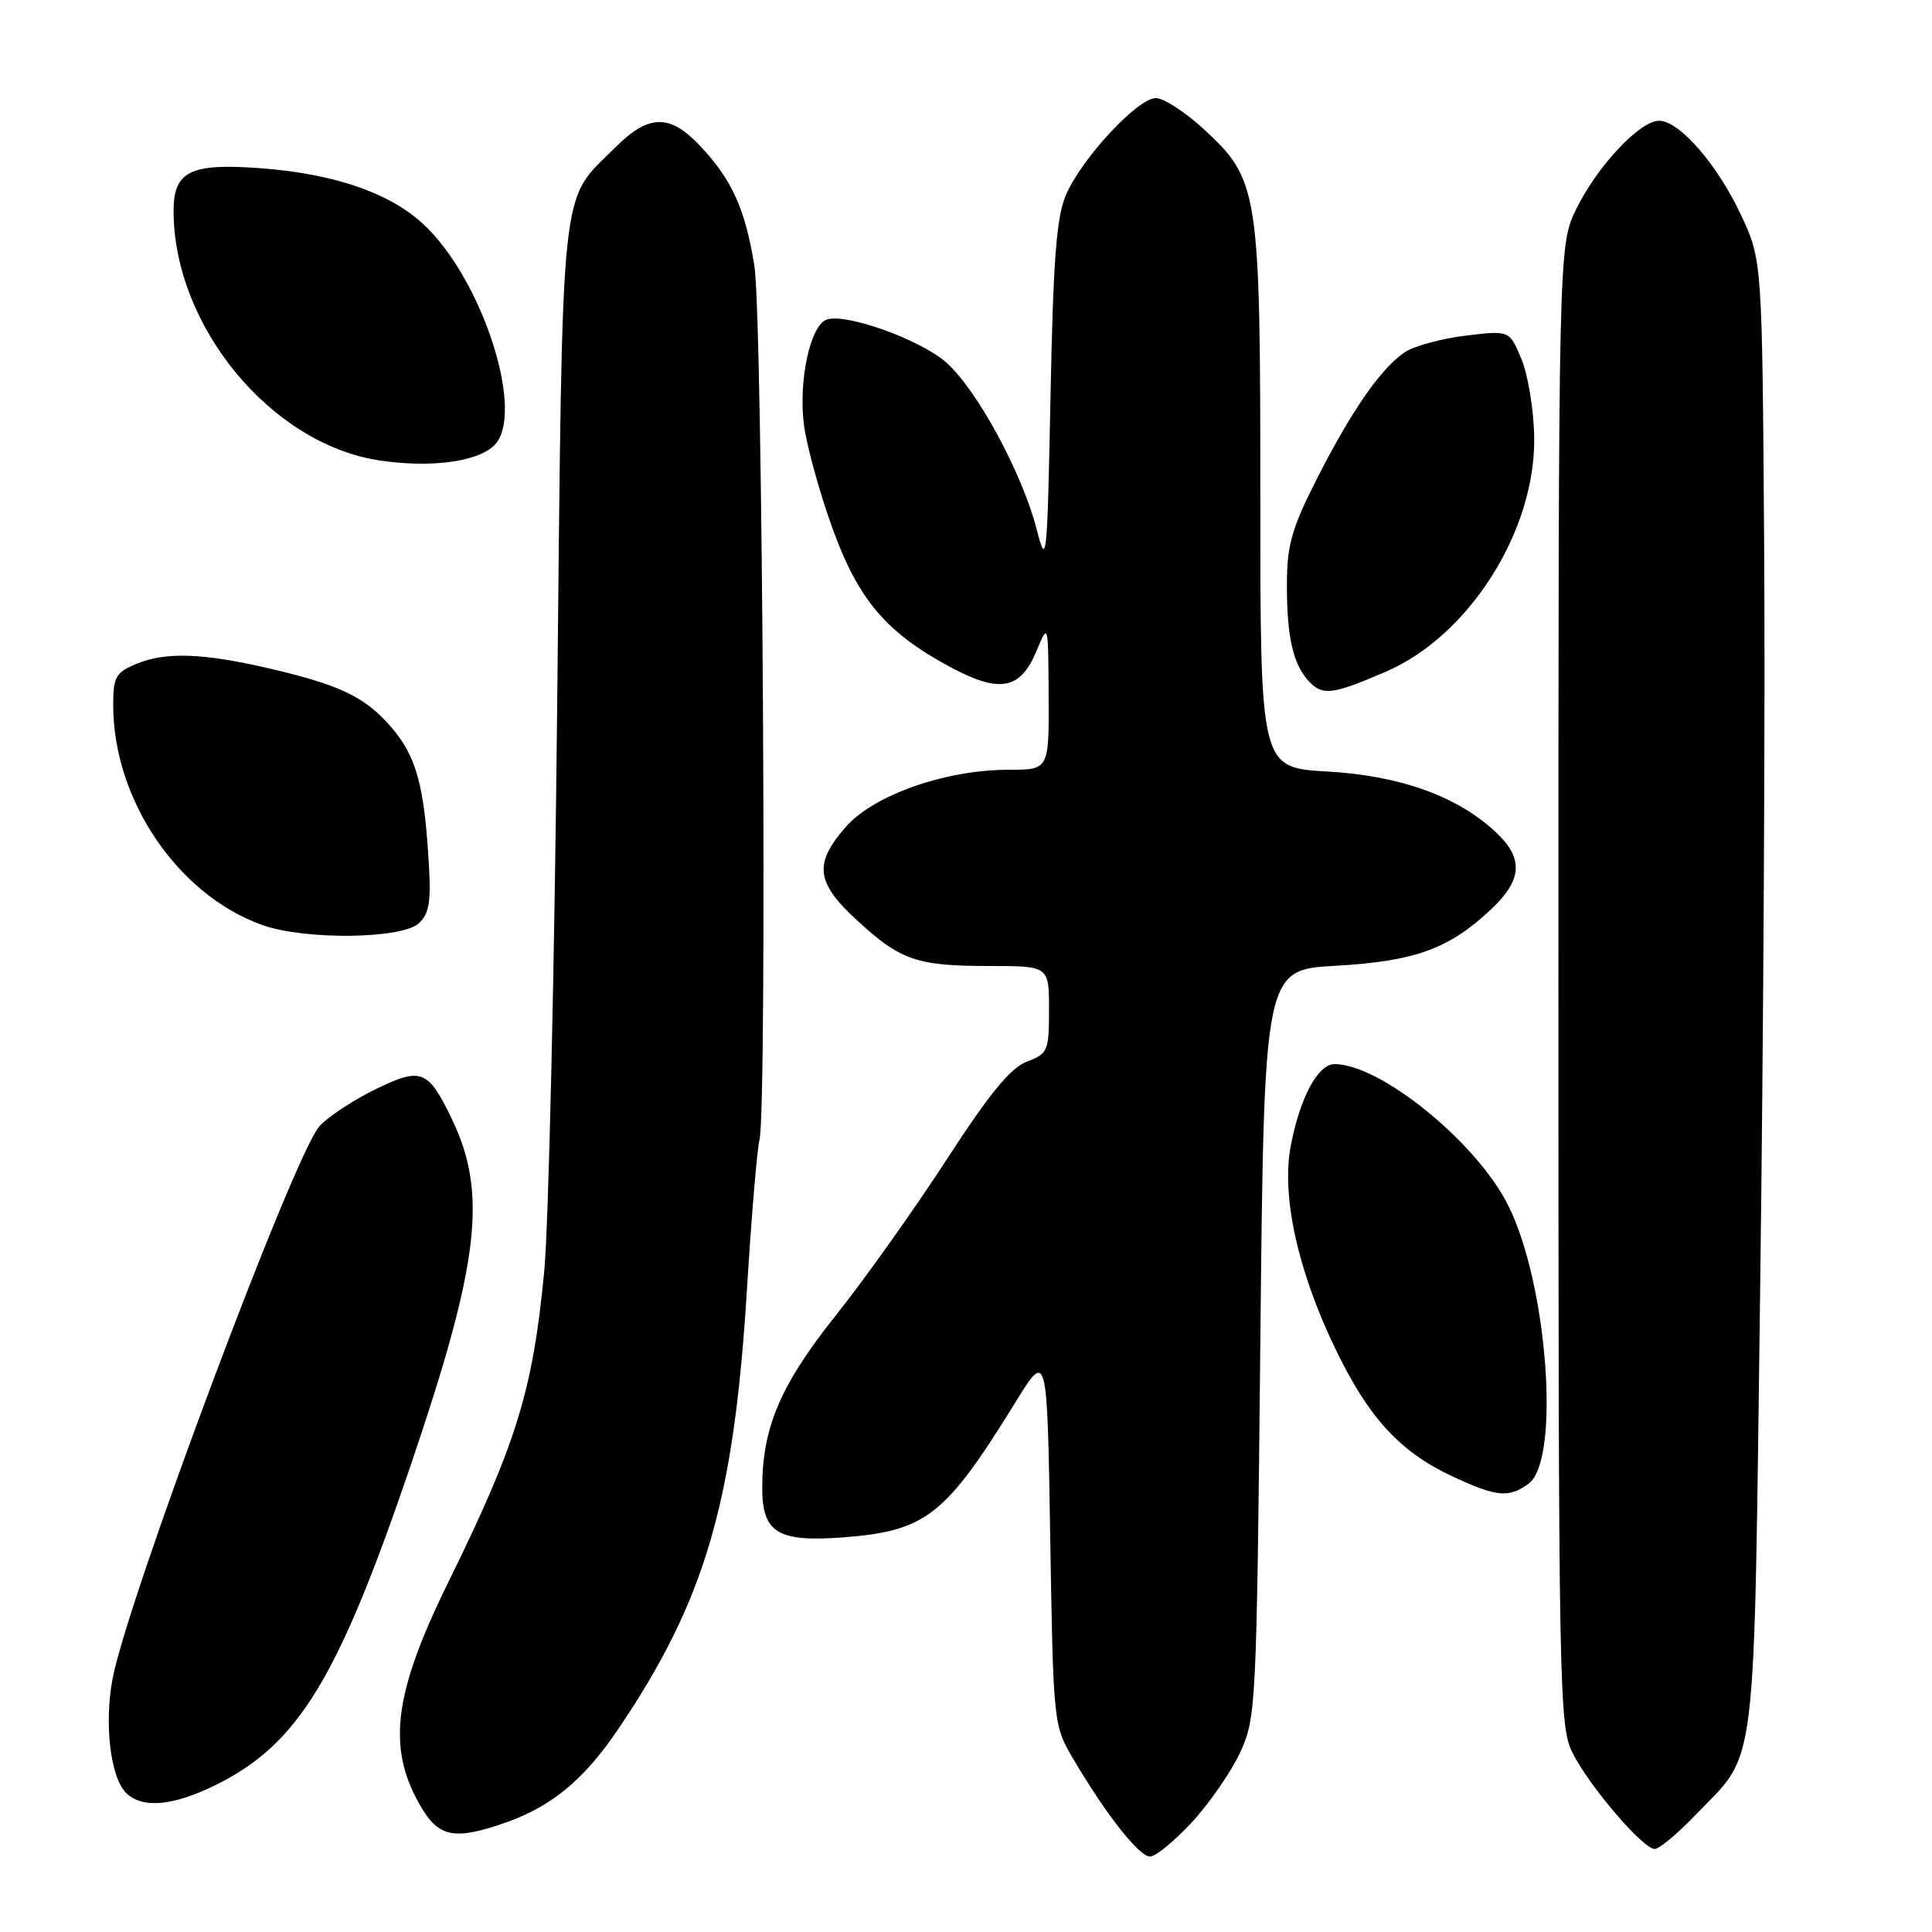 <?xml version="1.0" encoding="UTF-8" standalone="no"?>
<!DOCTYPE svg PUBLIC "-//W3C//DTD SVG 1.1//EN" "http://www.w3.org/Graphics/SVG/1.1/DTD/svg11.dtd" >
<svg xmlns="http://www.w3.org/2000/svg" xmlns:xlink="http://www.w3.org/1999/xlink" version="1.1" viewBox="0 0 256 256">
 <g >
 <path fill="currentColor"
d=" M 157.96 241.43 C 160.28 238.91 163.15 234.75 164.34 232.18 C 166.44 227.63 166.51 226.07 167.00 178.00 C 167.50 128.50 167.50 128.50 177.00 127.97 C 187.51 127.37 192.02 125.73 197.60 120.47 C 201.72 116.59 201.90 113.75 198.25 110.31 C 193.18 105.53 185.57 102.78 175.87 102.23 C 167.00 101.72 167.00 101.72 167.00 66.04 C 167.00 25.07 166.81 23.85 159.45 17.06 C 157.03 14.83 154.19 13.00 153.15 13.00 C 150.75 13.00 143.35 20.96 141.25 25.81 C 139.99 28.72 139.55 34.38 139.20 52.50 C 138.76 74.45 138.68 75.26 137.36 70.12 C 135.45 62.69 129.42 51.57 125.37 48.02 C 121.88 44.96 111.96 41.42 109.50 42.36 C 107.33 43.19 105.76 50.64 106.54 56.39 C 106.93 59.20 108.60 65.28 110.27 69.90 C 113.70 79.43 117.40 83.80 125.83 88.34 C 132.46 91.91 135.20 91.41 137.34 86.26 C 138.90 82.50 138.90 82.50 138.95 92.25 C 139.00 102.00 139.00 102.00 133.61 102.00 C 125.30 102.00 115.79 105.34 112.09 109.55 C 107.81 114.42 108.10 116.92 113.51 121.90 C 119.32 127.26 121.46 128.00 131.07 128.00 C 139.00 128.00 139.00 128.00 139.00 133.78 C 139.00 139.26 138.85 139.62 136.07 140.67 C 133.91 141.48 131.09 144.92 125.44 153.64 C 121.21 160.16 114.58 169.49 110.70 174.36 C 103.40 183.53 101.00 189.17 101.00 197.15 C 101.00 203.10 103.05 204.36 111.71 203.71 C 122.71 202.87 125.27 200.86 134.58 185.76 C 138.76 178.99 138.76 178.99 139.16 203.79 C 139.57 228.43 139.59 228.62 142.20 233.05 C 146.54 240.42 150.93 246.00 152.38 246.00 C 153.13 246.00 155.64 243.94 157.96 241.43 Z  M 224.64 240.52 C 232.95 231.84 232.36 236.70 233.24 170.00 C 233.67 137.27 233.91 93.40 233.76 72.50 C 233.50 34.50 233.50 34.50 230.70 28.50 C 227.56 21.80 222.53 16.00 219.84 16.00 C 217.30 16.00 211.68 21.97 208.89 27.64 C 206.50 32.50 206.50 32.50 206.50 130.50 C 206.50 223.89 206.59 228.68 208.35 232.23 C 210.53 236.61 217.69 245.00 219.26 245.00 C 219.85 245.00 222.27 242.98 224.64 240.52 Z  M 67.06 241.48 C 73.12 239.34 77.38 235.81 81.86 229.20 C 93.41 212.16 97.23 199.15 98.97 170.93 C 99.56 161.34 100.31 152.38 100.64 151.00 C 101.67 146.64 101.06 42.13 99.96 35.23 C 98.75 27.68 96.97 23.75 92.69 19.25 C 88.72 15.07 85.93 15.14 81.55 19.52 C 74.09 26.98 74.57 22.32 73.83 93.50 C 73.47 128.70 72.69 162.45 72.11 168.50 C 70.59 184.32 68.43 191.30 59.35 209.76 C 52.02 224.67 51.20 231.91 55.99 239.75 C 58.26 243.47 60.45 243.81 67.06 241.48 Z  M 28.72 236.45 C 39.57 231.04 44.83 222.37 54.46 194.04 C 63.52 167.35 64.61 158.17 59.90 148.33 C 56.72 141.71 55.83 141.36 49.70 144.36 C 46.78 145.79 43.46 147.98 42.33 149.23 C 38.99 152.90 16.93 211.80 14.92 222.42 C 13.79 228.36 14.63 235.48 16.69 237.55 C 18.84 239.70 22.97 239.32 28.72 236.45 Z  M 202.55 196.59 C 206.81 193.47 205.06 169.99 199.79 159.61 C 195.55 151.26 182.89 141.00 176.83 141.00 C 174.63 141.00 172.24 145.46 171.03 151.85 C 169.78 158.42 171.93 168.27 176.84 178.51 C 181.30 187.82 185.46 192.37 192.48 195.64 C 198.32 198.36 199.92 198.51 202.55 196.59 Z  M 55.56 122.29 C 56.99 120.86 57.18 119.30 56.70 112.53 C 56.04 103.13 54.88 99.57 51.19 95.63 C 47.96 92.17 44.58 90.64 35.58 88.55 C 26.84 86.53 21.95 86.36 18.09 87.96 C 15.33 89.11 15.00 89.69 15.00 93.44 C 15.00 105.95 23.56 118.58 34.75 122.57 C 40.43 124.60 53.43 124.43 55.56 122.29 Z  M 183.68 88.98 C 194.69 84.22 203.48 70.31 203.29 57.95 C 203.24 54.34 202.47 49.68 201.60 47.58 C 200.01 43.77 200.01 43.77 194.25 44.47 C 191.09 44.85 187.48 45.82 186.23 46.62 C 183.10 48.63 179.12 54.33 174.47 63.49 C 171.17 69.99 170.53 72.24 170.52 77.37 C 170.50 84.52 171.37 88.23 173.61 90.46 C 175.33 92.19 176.72 91.99 183.68 88.98 Z  M 65.36 59.14 C 69.83 55.20 63.96 36.81 55.92 29.54 C 51.40 25.46 44.11 23.00 34.41 22.28 C 25.23 21.60 23.00 22.71 23.00 27.93 C 23.00 43.20 35.91 58.85 50.28 61.01 C 56.90 62.00 62.97 61.25 65.36 59.14 Z "/>
</g>
</svg>